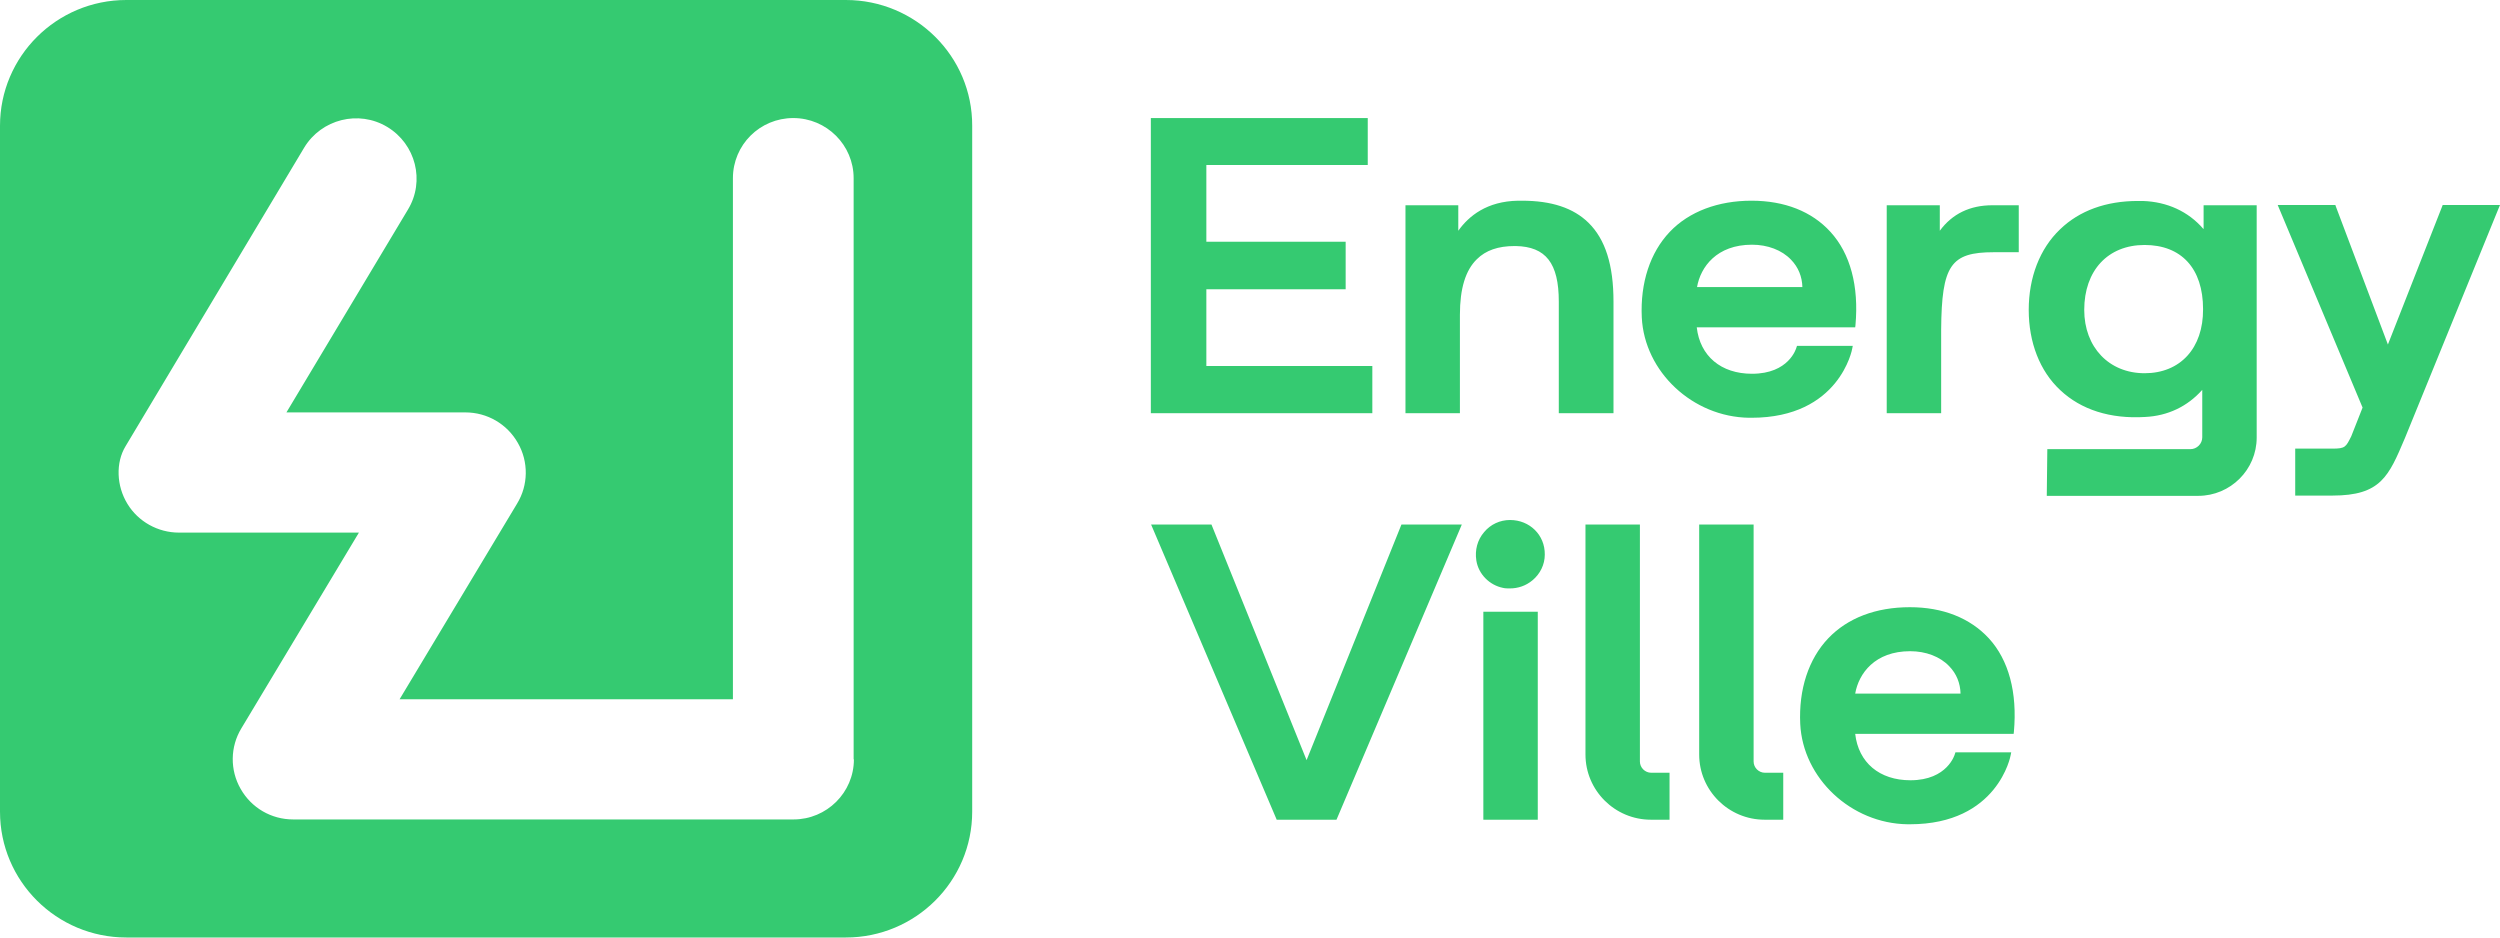 <svg width="328" height="123" viewBox="0 0 328 123" fill="none" xmlns="http://www.w3.org/2000/svg">
<path d="M110.971 0H16.58C7.424 0 0 7.393 0 16.51V106.49C0 115.607 7.424 123 16.58 123H110.971C120.128 123 127.552 115.607 127.552 106.49V16.51C127.587 7.393 120.128 0 110.971 0ZM112.032 99.625C112.032 103.99 108.461 107.511 104.113 107.511H38.464C35.6 107.511 32.984 105.997 31.57 103.497C30.156 101.033 30.191 97.971 31.676 95.541L47.09 69.878H23.474C20.716 69.878 18.136 68.435 16.722 66.112C15.272 63.753 15.166 60.69 16.474 58.543L39.913 19.362C42.175 15.63 47.054 14.398 50.801 16.651C54.549 18.904 55.786 23.762 53.524 27.494L37.58 54.107H61.054C63.917 54.107 66.533 55.621 67.947 58.12C69.362 60.585 69.326 63.647 67.841 66.076L52.428 91.74H96.159V23.375C96.159 19.01 99.694 15.489 104.078 15.489C108.461 15.489 111.997 19.045 111.997 23.375V99.625H112.032ZM198.115 68.224C196.807 68.224 195.57 68.787 194.721 69.808C193.837 70.829 193.484 72.167 193.696 73.54C193.979 75.335 195.428 76.778 197.196 77.13C197.479 77.201 197.797 77.201 198.08 77.201C199.176 77.201 200.201 76.849 201.049 76.144C202.075 75.3 202.676 74.067 202.676 72.765C202.711 70.195 200.696 68.224 198.115 68.224ZM194.615 107.546H201.756V80.263H194.615V107.546ZM180.05 48.017H158.273V37.949H176.55V31.718H158.273V21.65H179.449V15.489H150.99V54.213H180.05V48.017ZM171.424 99.731L158.945 68.822H151.026L167.429 107.37L167.5 107.546H175.348L191.61 69.245L191.787 68.822H183.868L171.424 99.731ZM211.69 54.213V39.568C211.69 34.781 210.63 31.401 208.403 29.219C206.423 27.282 203.559 26.332 199.671 26.332H199.176C195.075 26.402 192.706 28.339 191.327 30.275V26.93H184.398V54.213H191.54V41.293C191.54 37.843 192.282 35.45 193.767 34.006C194.933 32.845 196.56 32.281 198.716 32.281H198.858C202.817 32.352 204.514 34.534 204.514 39.568V54.213H211.69ZM250.578 79.665C246.124 79.665 242.412 81.073 239.866 83.748C237.286 86.459 235.978 90.437 236.19 94.978C236.543 102.124 242.871 108.039 250.26 108.144H250.578C262.138 108.144 263.8 99.132 263.8 99.062L263.871 98.71H256.553L256.482 98.921C256.482 98.956 255.527 102.371 250.649 102.371C246.583 102.371 243.826 100.048 243.402 96.281H264.189L264.224 95.999C264.684 90.859 263.552 86.6 260.936 83.748C258.462 81.073 254.891 79.665 250.578 79.665ZM243.402 91C243.861 88.36 245.982 85.438 250.614 85.438C252.664 85.438 254.538 86.142 255.74 87.41C256.694 88.395 257.189 89.627 257.224 91H243.402ZM289.077 30.028C287.097 27.74 284.34 26.473 281.123 26.367H280.486C276.315 26.367 272.815 27.634 270.269 30.099C267.618 32.633 266.169 36.4 266.169 40.66C266.169 44.919 267.618 48.686 270.305 51.185C273.027 53.755 276.88 54.987 281.441 54.706C284.41 54.565 286.991 53.333 288.936 51.15V57.381C288.936 58.226 288.229 58.93 287.38 58.93H268.608L268.537 65.055H288.405C292.648 65.055 296.077 61.606 296.077 57.416V26.93H289.112V30.028H289.077ZM281.37 48.968C276.704 48.968 273.451 45.553 273.451 40.66C273.451 35.485 276.562 32.141 281.37 32.141C286.178 32.141 289.042 35.203 289.042 40.554C289.077 45.694 286.037 48.968 281.37 48.968ZM230.074 99.907V68.822H222.933V98.991C222.933 103.709 226.786 107.546 231.523 107.546H233.962V101.385H231.559C230.745 101.385 230.074 100.716 230.074 99.907ZM215.155 99.907V68.822H208.014V98.991C208.014 103.709 211.867 107.546 216.604 107.546H219.044V101.385H216.64C215.827 101.385 215.155 100.716 215.155 99.907ZM254.502 30.275V26.93H247.538V54.213H254.679V43.23C254.75 34.816 255.916 33.091 261.573 33.091H264.861V26.93H261.396C258.462 26.93 256.128 28.057 254.502 30.275ZM320.47 26.93L313.293 45.201L306.47 27.107L306.4 26.895H298.834L309.97 53.474L308.485 57.24C307.778 58.648 307.708 58.86 306.011 58.86H301.132V65.02H306.011C312.374 65.02 313.399 62.486 315.521 57.487L327.823 27.318L328 26.895H320.47V26.93ZM229.791 54.811C241.351 54.811 243.013 45.799 243.013 45.729L243.083 45.377H235.765L235.695 45.588C235.659 45.729 234.705 49.038 229.862 49.038C225.796 49.038 223.039 46.715 222.614 42.948H243.402L243.437 42.666C243.897 37.527 242.765 33.267 240.149 30.416C237.71 27.74 234.139 26.332 229.791 26.332C225.443 26.332 221.624 27.74 219.079 30.416C216.498 33.126 215.19 37.104 215.402 41.645C215.756 48.792 222.084 54.706 229.473 54.811H229.791ZM229.862 32.105C231.912 32.105 233.786 32.809 234.988 34.077C235.942 35.062 236.437 36.294 236.473 37.667H222.65C223.109 35.027 225.23 32.105 229.862 32.105Z" fill="#35CA71"/>
</svg>

